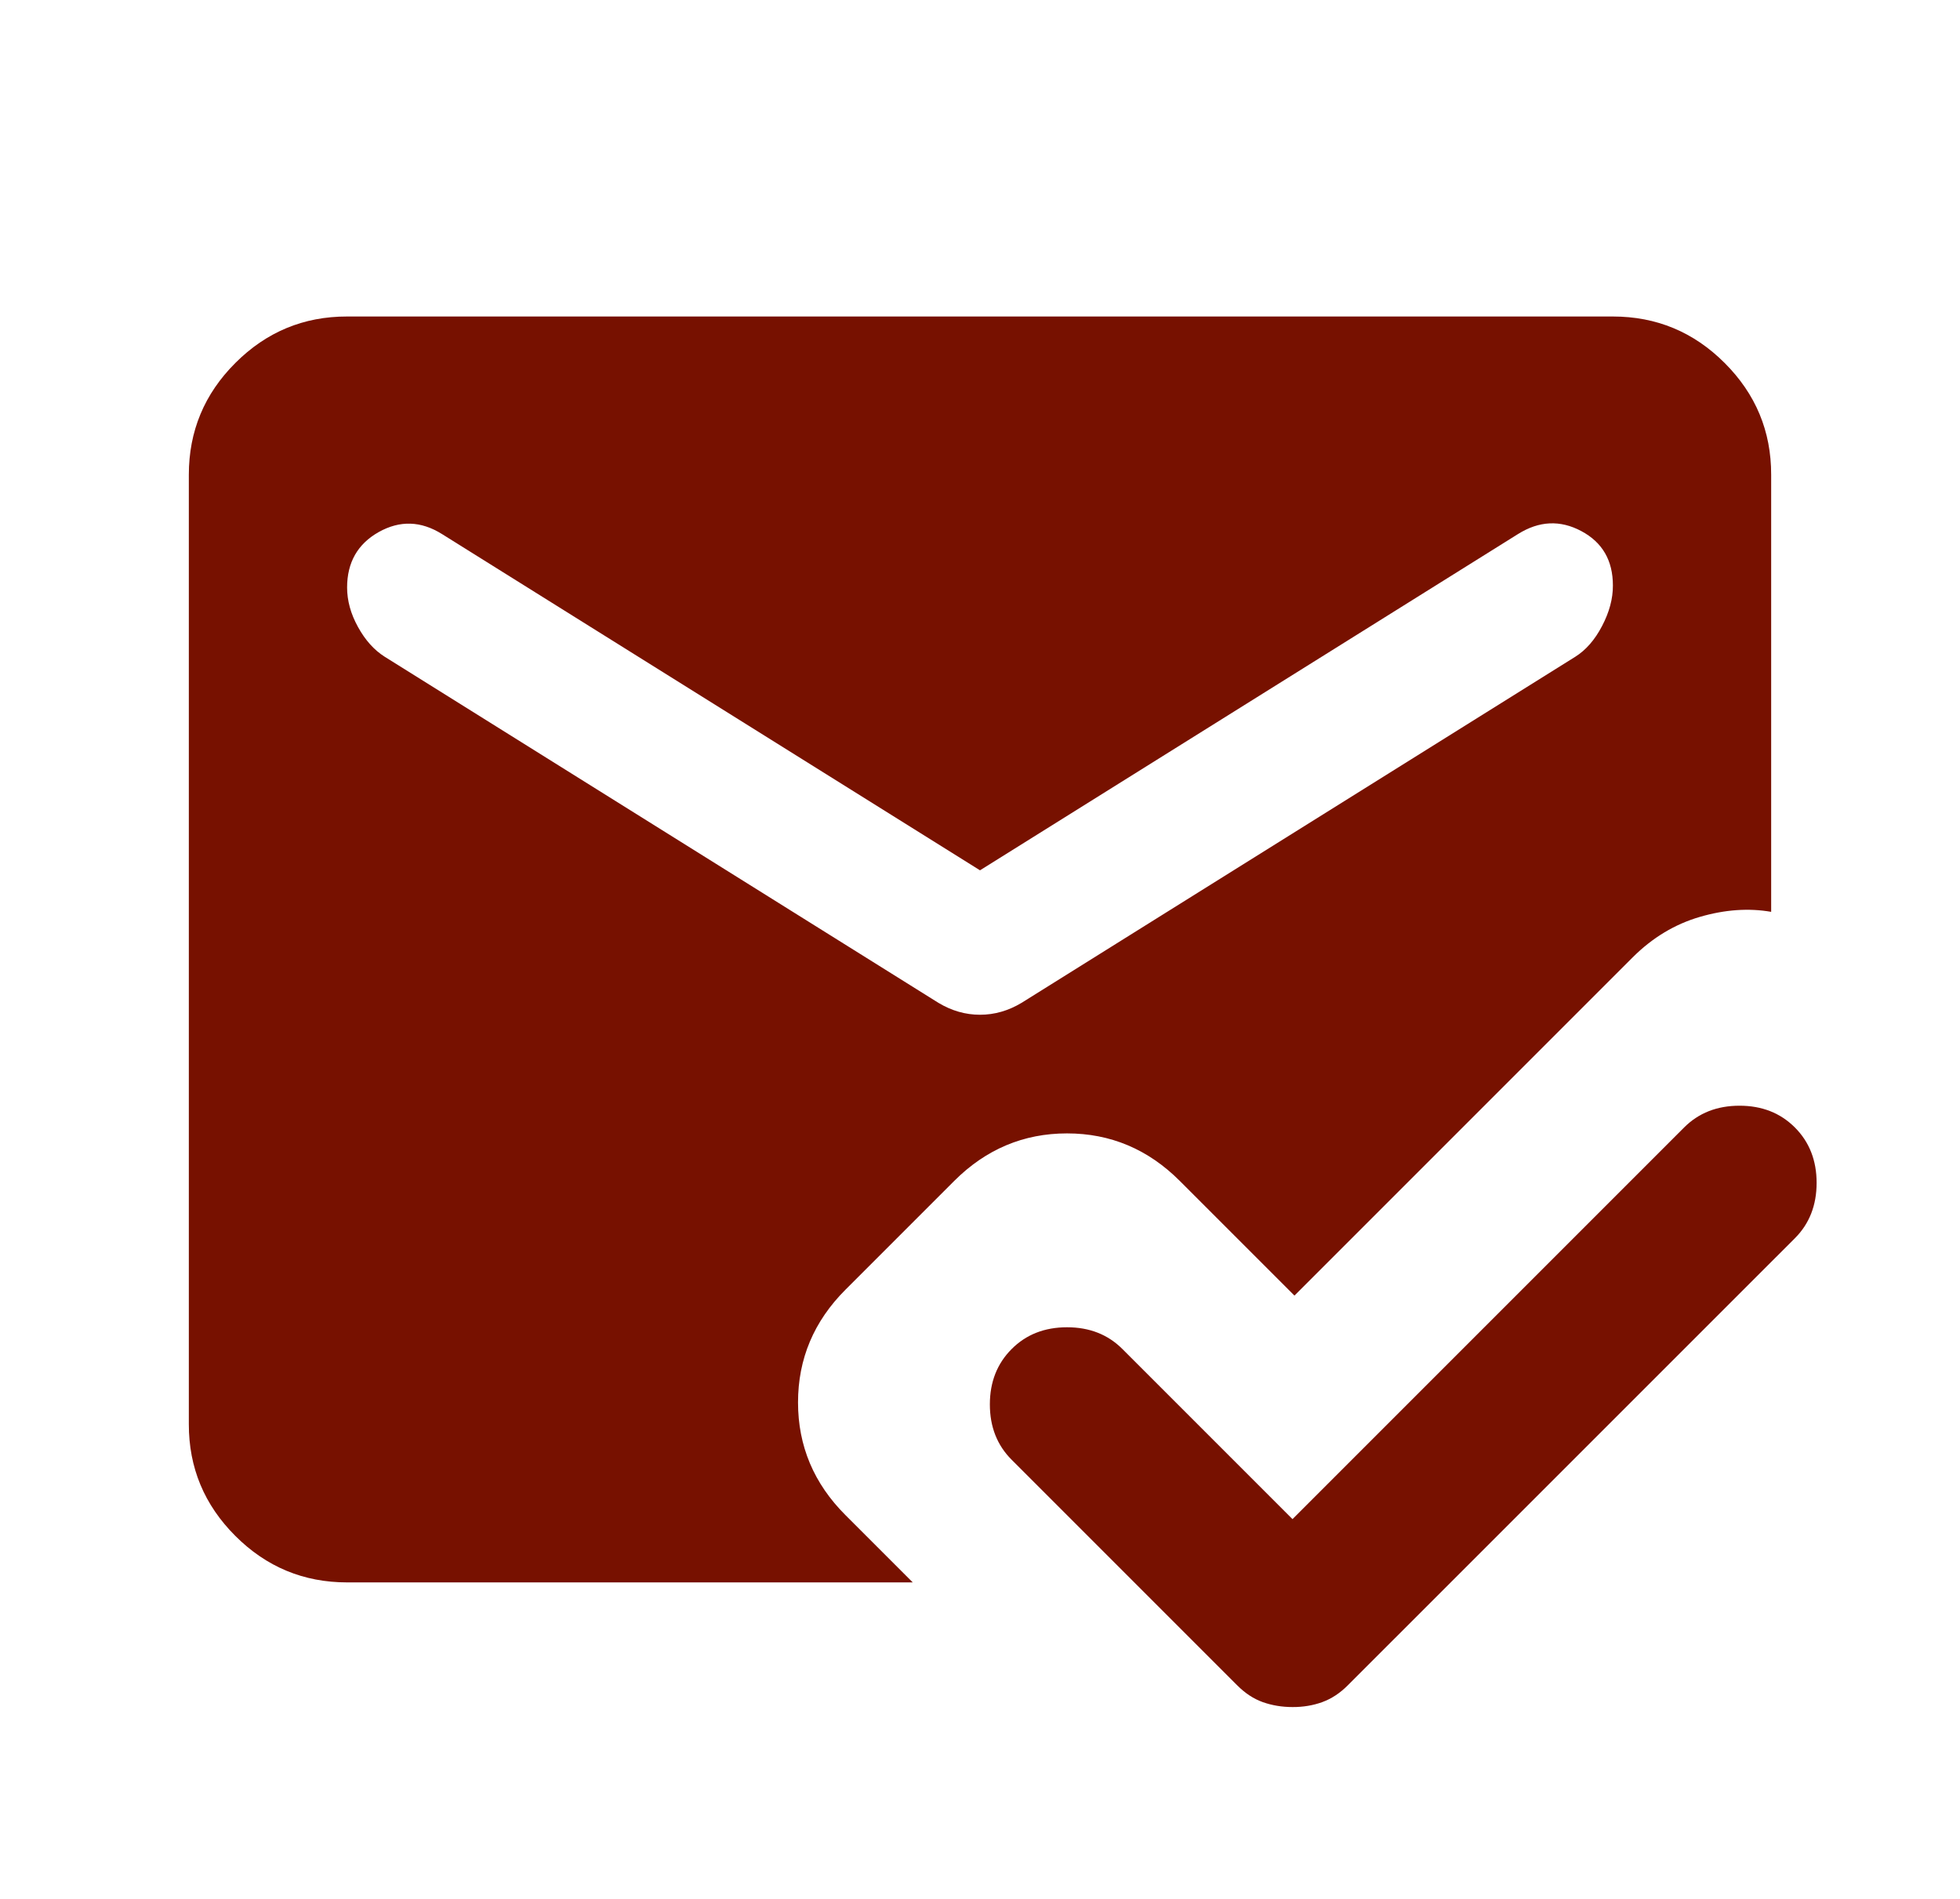 <svg width="32" height="31" viewBox="0 0 32 31" fill="none" xmlns="http://www.w3.org/2000/svg">
<path d="M21.102 27.868C20.93 27.868 20.768 27.841 20.618 27.788C20.467 27.734 20.327 27.642 20.198 27.512L16.517 23.831C16.28 23.595 16.161 23.293 16.161 22.927C16.161 22.561 16.28 22.26 16.517 22.023C16.753 21.786 17.055 21.668 17.421 21.668C17.787 21.668 18.088 21.786 18.325 22.023L21.102 24.8L27.496 18.406C27.733 18.169 28.034 18.051 28.4 18.051C28.766 18.051 29.067 18.169 29.304 18.406C29.541 18.643 29.659 18.945 29.659 19.31C29.659 19.676 29.541 19.978 29.304 20.215L22.006 27.512C21.877 27.642 21.737 27.733 21.586 27.788C21.436 27.842 21.274 27.869 21.102 27.868ZM15.322 16.372C15.537 16.501 15.763 16.566 16 16.566C16.237 16.566 16.463 16.501 16.678 16.372L25.72 10.721C25.892 10.613 26.038 10.446 26.156 10.22C26.275 9.993 26.334 9.773 26.333 9.558C26.333 9.149 26.161 8.853 25.817 8.67C25.472 8.486 25.128 8.503 24.783 8.719L16 14.208L7.217 8.719C6.872 8.503 6.528 8.493 6.183 8.686C5.839 8.88 5.667 9.182 5.667 9.591C5.667 9.806 5.726 10.021 5.845 10.236C5.964 10.452 6.109 10.613 6.28 10.721L15.322 16.372ZM5.667 25.833C4.956 25.833 4.348 25.58 3.842 25.074C3.335 24.567 3.082 23.96 3.083 23.25V7.75C3.083 7.04 3.336 6.431 3.843 5.925C4.349 5.419 4.957 5.166 5.667 5.167H26.333C27.044 5.167 27.652 5.42 28.158 5.926C28.665 6.433 28.918 7.04 28.917 7.75V14.886C28.551 14.822 28.163 14.849 27.754 14.968C27.345 15.087 26.979 15.307 26.656 15.629L21.134 21.151L19.261 19.278C18.745 18.762 18.131 18.503 17.421 18.503C16.71 18.503 16.097 18.762 15.58 19.278L13.804 21.054C13.287 21.571 13.029 22.184 13.029 22.895C13.029 23.605 13.287 24.219 13.804 24.735L14.902 25.833H5.667Z" fill="#771100"/>
</svg>
